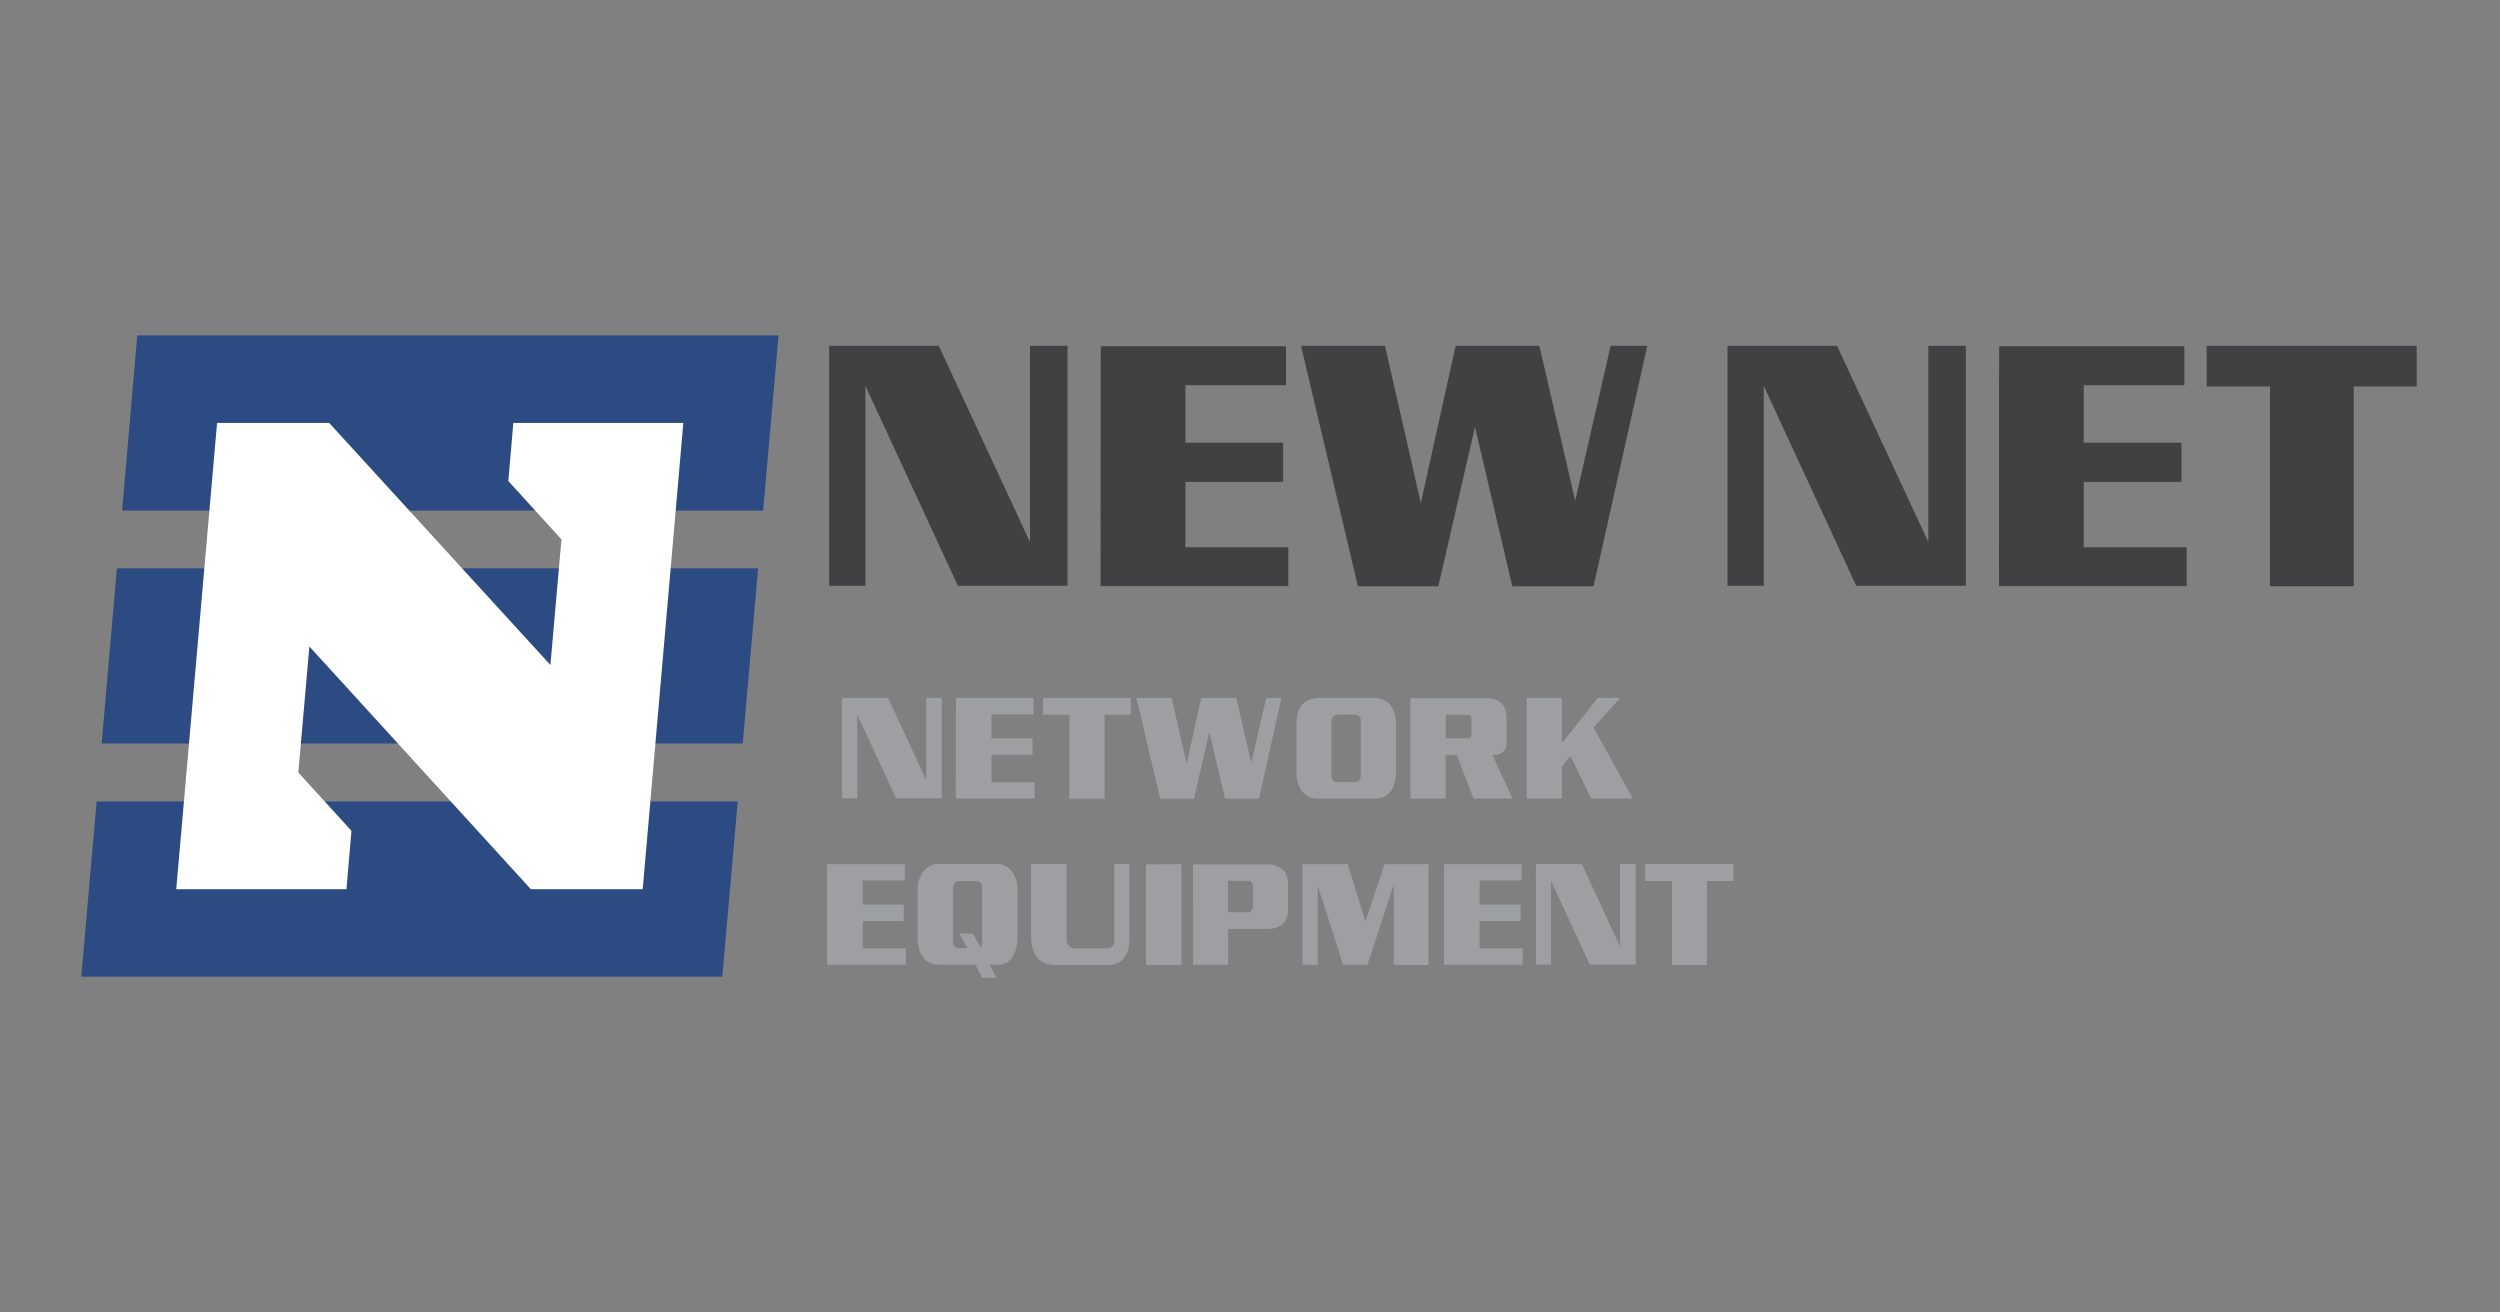 <svg version="1.2" xmlns="http://www.w3.org/2000/svg" viewBox="0 0 1200 630" width="1200" height="630">
	<rect x="0" y="0" width="1200" height="630" fill="#808080" stroke="none"/>
	<title>New Project</title>
	<style>
		.s0 { fill: #cc1f36 } 
		.s1 { fill: #2d4b83 } 
		.s2 { fill: #ffffff } 
		.s3 { fill: #9d9fa2 } 
		.s4 { fill: #414042 } 
	</style>
	<path id="Layer" class="s0" d="m260.5 245.1l-14.1-14.2z"/>
	<path id="Layer" class="s1" d="m356.5 356.9h-307.7l7.3-84.1h307.8z"/>
	<path id="Layer" class="s1" d="m346.7 468.8h-307.7l7.4-84.1h307.7z"/>
	<path id="Layer" class="s1" d="m373.7 161l-7.4 84.1h-307.7l7.3-84.1z"/>
	<path id="Layer" class="s2" d="m328 203l-19.5 223.8h-53.7l-106.3-116.5-5.3 60.5 25.5 28-2.4 28h-81.7l19.6-223.8h53.8l106.2 116.2 5.3-60.3-25.5-28 2.4-27.9z"/>
	<path id="Layer" class="s3" d="m404.2 335h22.1l18.3 39.5v-39.5h7.5v48.2h-22l-18.6-40.2v40.2h-7.3z"/>
	<path id="Layer" class="s3" d="m458.9 335h37.2v7.9h-20.2v11.5h19.7v7.9h-19.7v13.2h20.7v7.8h-37.8c0 0 0-48.3 0.1-48.3z"/>
	<path id="Layer" class="s3" d="m500.6 335h42.2v8.1h-12.6v40.3h-16.9v-40.3h-12.7z"/>
	<path id="Layer" class="s3" d="m556.9 383.4l-11.4-48.4h16.9l7.2 31.6 7-31.6h16.8l7.2 31.2 7.2-31.2h7.3l-10.8 48.4h-16.3l-7.5-32.1-7.4 32.1z"/>
	<path id="Layer" fill-rule="evenodd" class="s3" d="m633 335h26.4q1.2 0 2.4 0.2 1.1 0.2 2.1 0.7 1.1 0.4 2.1 1.1 0.9 0.7 1.7 1.8 0.6 0.9 1.2 2.2 0.5 1.2 0.9 2.8 0.2 1.1 0.2 2.3 0.2 1.2 0.1 2.7v20.7q0 1.5-0.1 2.9-0.1 1.4-0.4 2.6-0.3 1.4-0.8 2.6-0.6 1.3-1.2 2.2-1.2 1.5-2.7 2.4-1 0.5-2.1 0.8-1.2 0.3-2.5 0.3h-28.3q-1.1 0-2.1-0.3-1-0.2-1.9-0.6-1-0.6-1.9-1.4-0.9-0.8-1.6-1.8-0.5-0.9-0.9-1.8-0.5-1-0.7-2.1-0.3-1-0.5-2-0.1-1-0.1-2v-23.8q0-1.5 0.2-2.8 0.1-1.2 0.4-2.3 0.3-1.2 0.9-2.3c0.3-0.6 0.7-1.2 1.1-1.7q0.7-0.8 1.5-1.4 0.8-0.6 1.7-1 1.1-0.5 2.4-0.7 1.3-0.3 2.5-0.3zm9.1 8c-0.4 0-0.8 0.1-1.2 0.2q-0.5 0.3-0.9 0.6-0.4 0.5-0.7 1.1-0.2 0.7-0.2 1.3v26.7q0 0.5 0.3 0.9 0.2 0.5 0.6 0.8 0.4 0.3 0.8 0.6 0.5 0.2 1 0.2h9q0.5 0 0.9-0.3 0.5-0.2 0.8-0.6 0.3-0.4 0.5-0.8 0.2-0.5 0.2-1v-27.1q0-0.5-0.2-1-0.2-0.5-0.6-0.8-0.3-0.3-0.8-0.6-0.4-0.2-0.9-0.2z"/>
	<path id="Layer" fill-rule="evenodd" class="s3" d="m713.3 335.1q2.6 0 4.6 0.7 1.8 0.7 3.1 2.1 0.6 0.7 1.1 1.6 0.4 0.9 0.7 2 0.4 1.6 0.4 3.8v9.9q0 0.7 0 1.4-0.1 0.7-0.2 1.5-0.1 0.7-0.4 1.3-0.3 0.7-0.8 1.2-0.4 0.4-0.9 0.8-0.5 0.3-1.1 0.5-0.7 0.3-1.5 0.4-0.8 0.1-1.9 0.1l9.6 20.9h-18.7l-8-20.8h-5.4v20.8h-16.9v-48.2zm-19.3 8v11.3h10.6q0.5 0.1 0.8-0.1c0.2-0.1 0.4-0.3 0.6-0.5 0.1-0.2 0.2-0.5 0.2-0.7q0.1-0.4 0.1-1v-7.4q0-0.4-0.1-0.8c-0.1-0.2-0.3-0.4-0.5-0.5q-0.2-0.2-0.6-0.3-0.4 0-0.7 0c0 0-10.4 0-10.4 0z"/>
	<path id="Layer" class="s3" d="m732.8 335h16.9v21.7l17.3-21.7h10.7l-12.8 14.2 18.8 34.1h-19.9l-10-20.4-4.1 5v15.4h-16.9z"/>
	<path id="Layer" class="s3" d="m397 414.8h37.3v7.8h-20.2v11.6h19.7v7.9h-19.7v13.1h20.7v7.9h-37.8c0 0 0-48.3 0-48.3z"/>
	<path id="Layer" fill-rule="evenodd" class="s3" d="m450.5 414.7h28q1.5 0 2.7 0.4 1.3 0.4 2.2 1 1 0.7 1.8 1.5 0.8 0.9 1.3 1.9 0.5 0.8 0.8 1.7 0.3 0.8 0.6 1.7 0.2 1.1 0.4 2.3 0.1 1.1 0.1 2.2v22.9q0 1.2-0.1 2.4-0.2 1.3-0.6 2.5-0.2 0.9-0.6 1.9-0.4 0.9-0.8 1.7-0.5 0.9-1.2 1.7-0.7 0.7-1.5 1.4-0.9 0.5-1.8 0.8-0.9 0.4-2.1 0.4h-4.7l3.3 6.2h-6.8l-3.3-6.2h-17.6q-1.3 0-2.4-0.3c-0.8-0.2-1.5-0.4-2.1-0.7q-0.9-0.5-1.7-1.1-0.8-0.7-1.3-1.4-0.6-0.8-1.1-1.7-0.5-0.9-0.7-1.8-0.4-1.2-0.6-2.4-0.2-1.2-0.2-2.4v-24.6q0-0.9 0.1-1.9c0.1-0.7 0.2-1.4 0.4-2.1q0.3-0.9 0.8-1.9 0.4-1 0.9-1.8 0.6-0.8 1.2-1.5 0.7-0.7 1.5-1.3 1.1-0.7 2.4-1.1 1.2-0.4 2.7-0.4zm18.4 8.2h-8.9q-0.4 0-0.9 0.2-0.5 0.3-0.8 0.7-0.4 0.4-0.6 0.8-0.2 0.5-0.2 1v27q0 0.4 0.2 0.9 0.2 0.4 0.6 0.8 0.4 0.4 0.8 0.6 0.5 0.2 1 0.2h4.1l-3.6-7h6.5l3.4 6.5q0.3-0.2 0.6-0.6c0.1-0.2 0.1-0.3 0.2-0.5q0.1-0.2 0.1-0.4v-28.1q0-0.4-0.3-0.8-0.2-0.4-0.6-0.6-0.3-0.3-0.7-0.5-0.5-0.2-0.9-0.2z"/>
	<path id="Layer" class="s3" d="m494.9 414.7h17v36.4q0 0.7 0.2 1.3 0.2 0.7 0.6 1.2 0.5 0.7 1.2 1.1 0.7 0.5 1.4 0.5h16.1q0.8 0 1.4-0.3 0.6-0.2 1-0.6 0.6-0.4 0.8-1.1 0.2-0.6 0.2-1.3v-37.2h7.3v35.6q0 1.1-0.1 2.3-0.1 1.2-0.3 2.3-0.2 1.2-0.7 2.3-0.4 1.1-1 2.1-0.5 0.8-1.3 1.5-0.7 0.7-1.6 1.2-1 0.6-2.4 0.9-1.4 0.3-3.1 0.3h-25.6q-1.6-0.1-2.9-0.3-1.2-0.3-2.3-0.8-1-0.6-1.9-1.3-0.8-0.8-1.4-1.7-0.8-1-1.2-2.2-0.5-1.2-0.8-2.4-0.3-1.2-0.5-2.4-0.1-1.3-0.1-2.4c0 0 0-35 0-35z"/>
	<path id="Layer" class="s3" d="m550.1 414.9l17-0.1v48.4h-17z"/>
	<path id="Layer" fill-rule="evenodd" class="s3" d="m572.6 414.9h35.8q0.9 0 1.9 0.1c0.7 0.1 1.4 0.2 2 0.4q0.9 0.4 1.8 0.9 0.9 0.5 1.7 1.2 0.6 0.6 1 1.3 0.5 0.7 0.8 1.6 0.3 0.8 0.5 1.9c0.1 0.7 0.2 1.4 0.2 2.3v12q0 1.1-0.2 2.1-0.2 1-0.5 1.8c-0.2 0.6-0.4 1.1-0.7 1.5q-0.5 0.7-1 1.3-0.6 0.6-1.3 1-0.7 0.5-1.6 0.8-1 0.4-2.1 0.6-1 0.2-2.1 0.2h-19.3v17.2h-16.8c0 0 0-48.2-0.1-48.2zm16.8 7.9v15.1h10q0.4-0.1 0.8-0.3 0.4-0.3 0.6-0.7 0.3-0.4 0.4-0.9 0.2-0.5 0.2-0.9v-9.9q0-0.6-0.2-1-0.2-0.5-0.4-0.7-0.3-0.4-0.7-0.5-0.3-0.2-0.7-0.2c0 0-10 0-10 0z"/>
	<path id="Layer" class="s3" d="m625.2 414.8h21.7l8.5 27.5 9.2-27.5h21.1v48.4h-16.7v-38.6l-12.6 38.5h-11.7l-12.2-38.1v38.1h-7.3c0 0 0-48.3 0-48.3z"/>
	<path id="Layer" class="s3" d="m693.1 414.8h37.3v7.8h-20.2v11.6h19.7v7.9h-19.7v13.1h20.7v7.9h-37.8v-48.3z"/>
	<path id="Layer" class="s3" d="m737.2 414.7h22.1l18.3 39.6v-39.6h7.6v48.3h-22.1l-18.6-40.2v40.2h-7.2c0 0 0-48.3-0.1-48.3z"/>
	<path id="Layer" class="s3" d="m789.7 414.7h42.3v8.2h-12.7v40.3h-16.8v-40.3h-12.8z"/>
	<path id="Layer" class="s4" d="m398 166h52.6l43.8 94.2v-94.2h18v115.2h-52.6l-44.4-96v96h-17.4z"/>
	<path id="Layer" class="s4" d="m528.4 166.2h88.9v18.7h-48.3v27.6h46.9v18.8h-46.9v31.4h49.4v18.6h-90.1c0 0 0-115.1 0.1-115.1z"/>
	<path id="Layer" class="s4" d="m651.8 281.4l-27.3-115.4h40.3l17.2 75.5 16.7-75.5h40.2l17.2 74.4 17-74.4h17.6l-25.8 115.4h-39l-17.9-76.5-17.6 76.5z"/>
	<path id="Layer" class="s4" d="m829.2 166h52.6l43.8 94.2v-94.2h18v115.2h-52.6l-44.4-96v96h-17.4z"/>
	<path id="Layer" class="s4" d="m959.6 166.2h88.9v18.7h-48.3v27.6h46.9v18.8h-46.9v31.4h49.4v18.6h-90.1c0 0 0-115.1 0.1-115.1z"/>
	<path id="Layer" class="s4" d="m1059.2 166h100.8v19.5h-30.2v95.9h-40.2v-95.9h-30.4z"/>
</svg>